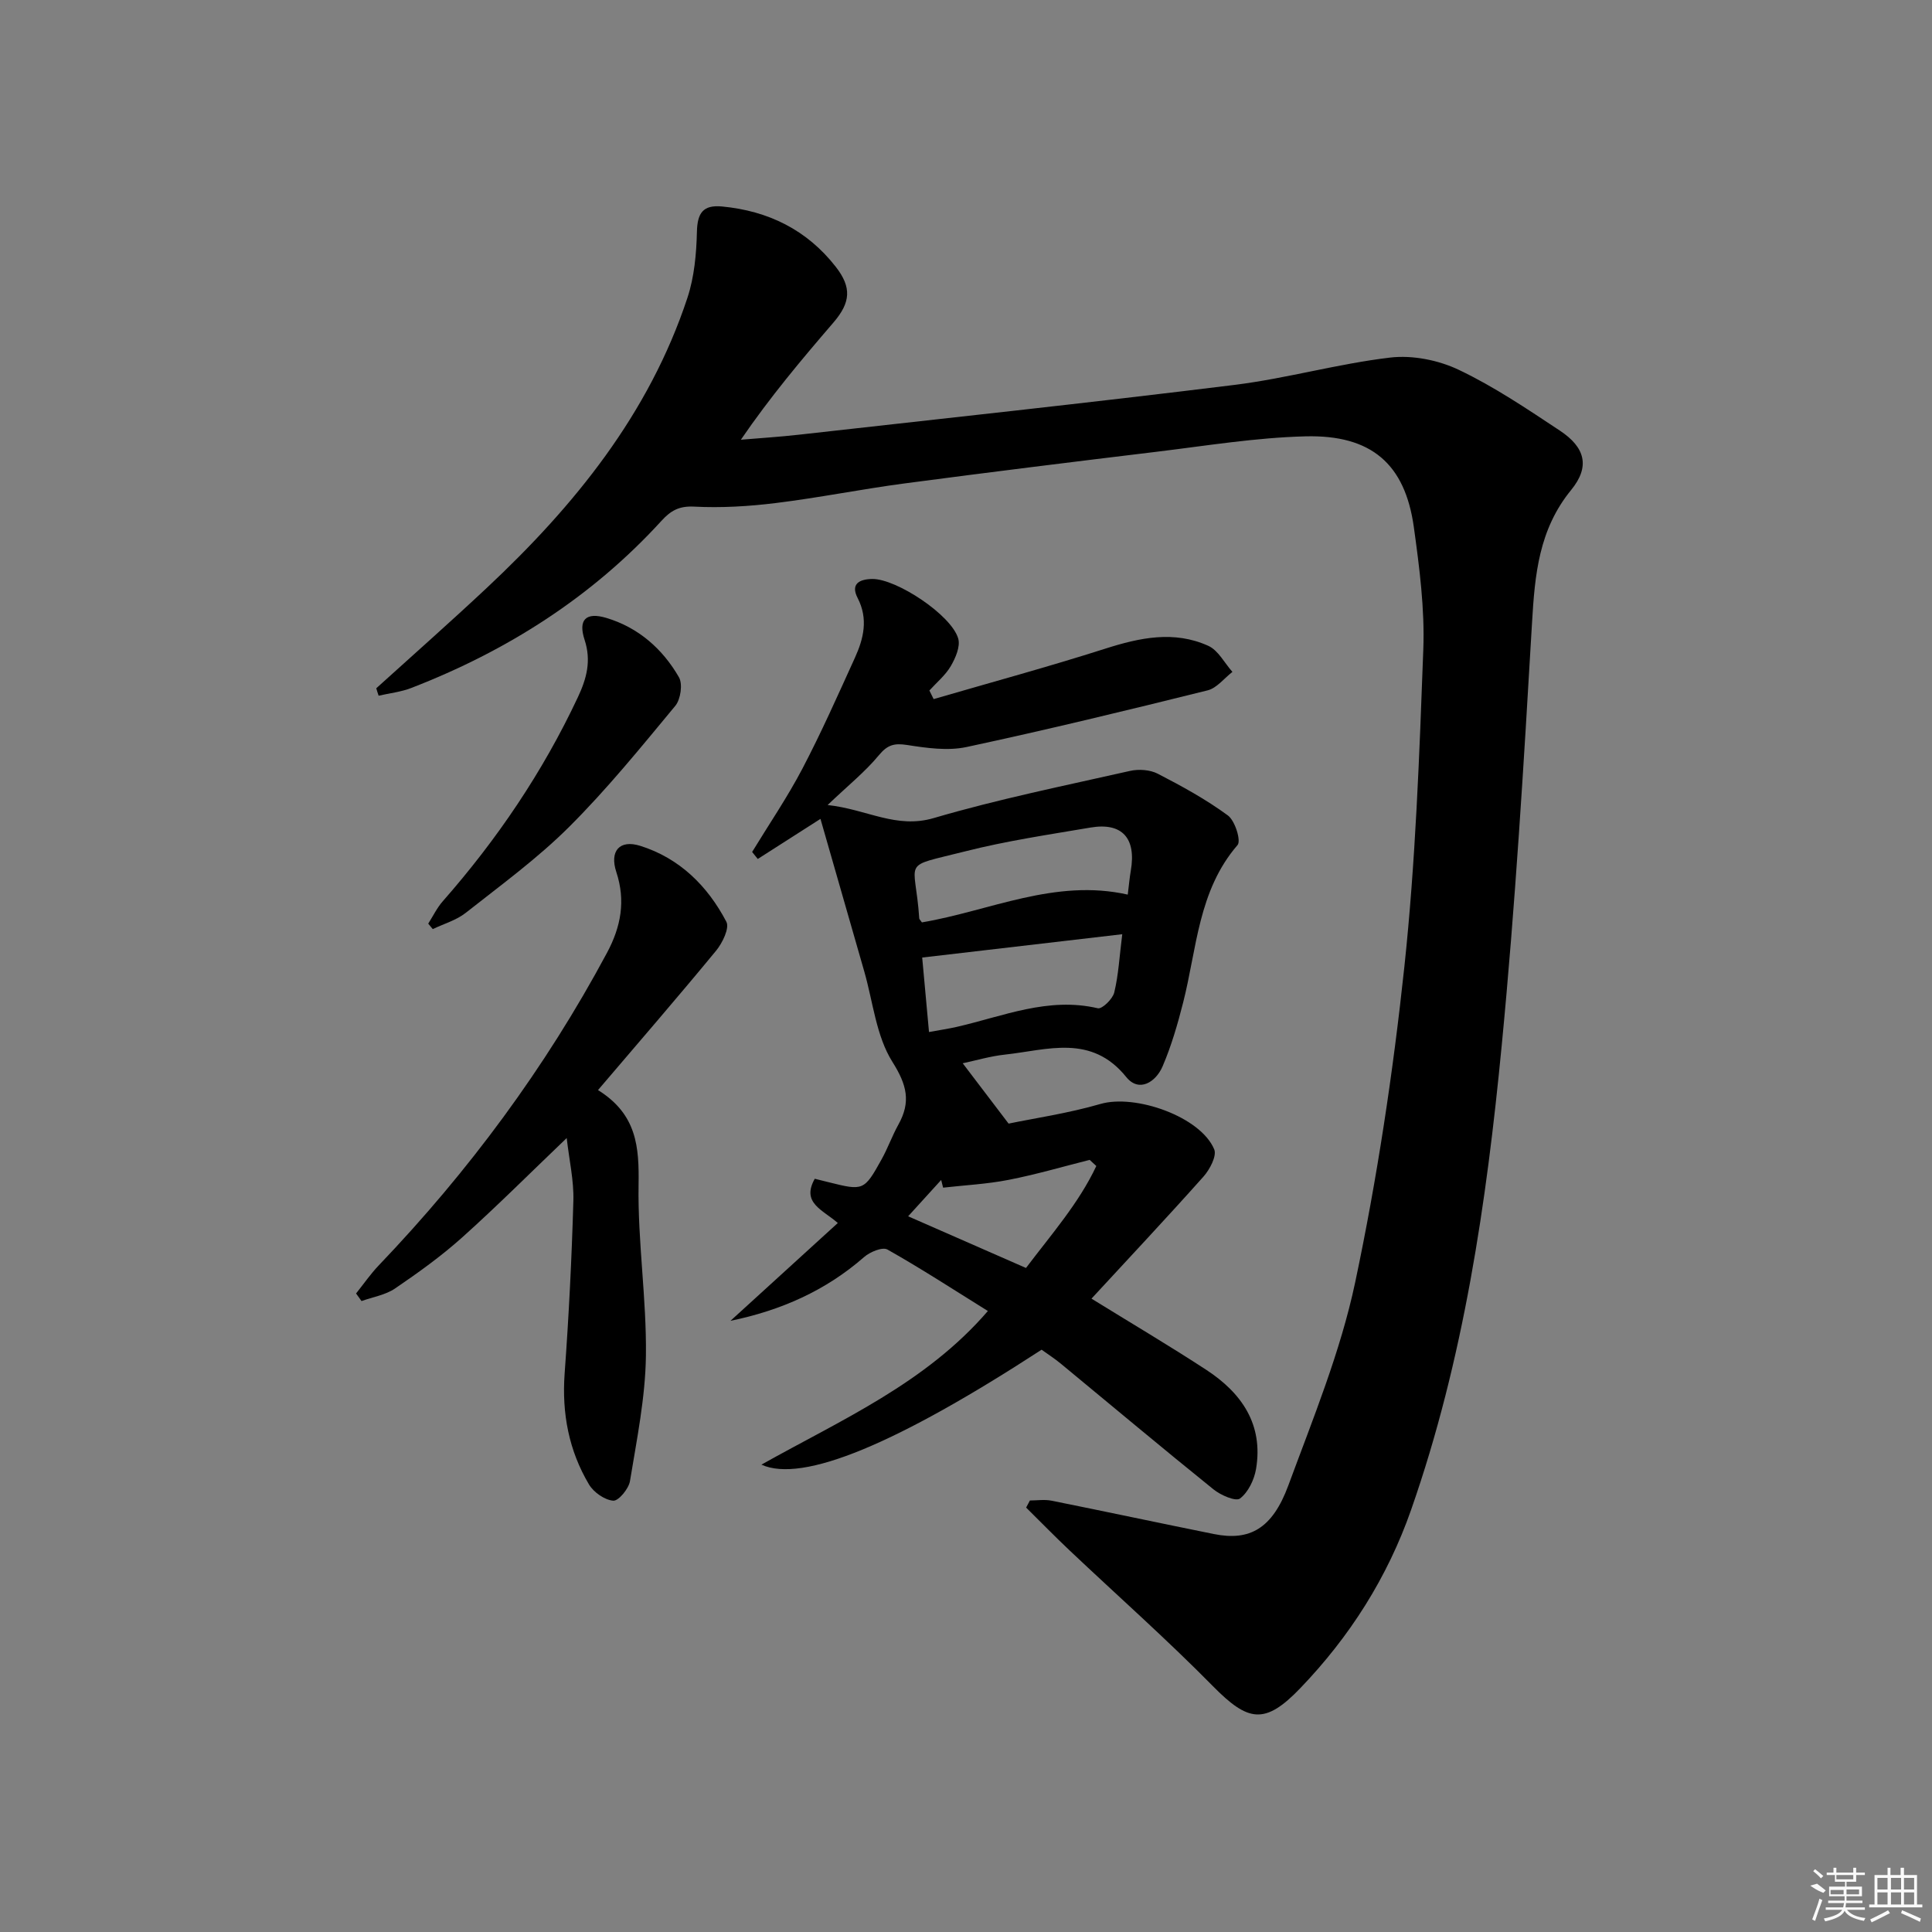 <svg enable-background="new 0 0 400 400" viewBox="0 0 400 400" xmlns="http://www.w3.org/2000/svg"><rect x="0" y="0" width="400" height="400" fill="#808080" stroke="none"/><path d="m77.9 142.5c7.63-6.91 15.35-13.72 22.86-20.76 18.18-17.03 33.62-36.04 41.57-60.1 1.42-4.31 1.85-9.07 1.96-13.65.09-3.89 1.26-5.61 5.2-5.24 9.58.91 17.57 4.84 23.54 12.48 3.35 4.29 3.08 7.4-.46 11.53-6.59 7.66-13.1 15.39-19.18 24.28 4.01-.34 8.03-.59 12.02-1.04 30.04-3.37 60.1-6.59 90.1-10.3 10.84-1.34 21.47-4.39 32.32-5.67 4.62-.54 9.99.53 14.22 2.55 7.31 3.48 14.13 8.09 20.91 12.58 5.22 3.46 6.3 7.42 2.34 12.27-6.71 8.21-7.53 17.55-8.11 27.51-1.71 29.21-3.46 58.44-6.28 87.55-3.15 32.57-7.86 64.94-18.74 96.06-4.92 14.07-12.72 26.31-22.97 36.98-7.32 7.62-10.77 6.99-18.09-.44-9.55-9.7-19.77-18.74-29.67-28.1-3.06-2.89-5.99-5.9-8.99-8.86.26-.49.52-.98.78-1.47 1.49 0 3.03-.25 4.47.04 11.22 2.25 22.42 4.65 33.64 6.91 7.4 1.49 12.09-1.12 15.39-10.05 5.11-13.85 10.8-27.69 13.84-42.04 4.56-21.55 7.85-43.46 10.19-65.37 2.32-21.8 3.11-43.78 3.92-65.7.31-8.41-.8-16.94-1.96-25.32-1.82-13.05-8.77-19.14-22.43-18.79-10.26.26-20.49 1.94-30.72 3.18-17.47 2.11-34.94 4.27-52.38 6.58-8.89 1.18-17.69 2.96-26.59 4.05-5.59.69-11.29 1.03-16.89.74-3.11-.16-4.84.83-6.76 2.94-14.41 15.79-31.97 26.93-51.81 34.61-2.14.83-4.5 1.08-6.75 1.6-.18-.51-.33-1.02-.49-1.54z"/><path d="m215.65 279.44c-29.93 19.47-49.47 27.68-58.01 23.8 16.59-9.31 33.98-16.84 46.89-31.81-7.22-4.49-13.88-8.83-20.8-12.73-1.03-.58-3.63.5-4.84 1.57-7.93 6.93-17.19 11.04-27.65 13.19 7.32-6.67 14.65-13.35 22.22-20.25-3.15-2.77-7.6-4.15-4.77-9.16 1.02.25 1.96.48 2.89.72 7.17 1.79 7.33 1.77 10.95-4.75 1.29-2.32 2.18-4.86 3.47-7.18 2.62-4.7 1.78-8.21-1.24-13-3.36-5.34-4.01-12.39-5.82-18.7-3.01-10.46-6-20.93-9.07-31.6-5.02 3.21-9 5.76-12.98 8.3-.39-.48-.78-.96-1.17-1.45 3.49-5.73 7.29-11.3 10.4-17.23 3.92-7.48 7.35-15.22 10.85-22.91 1.83-4.01 2.84-8.09.59-12.45-1.5-2.9.35-3.89 3.03-3.93 4.99-.06 16.4 7.46 17.8 12.34.47 1.64-.56 4.02-1.54 5.7-1.11 1.9-2.93 3.39-4.43 5.05.29.59.59 1.18.88 1.78 11.85-3.45 23.78-6.69 35.53-10.44 7.17-2.29 14.25-3.79 21.33-.59 2.06.93 3.36 3.55 5 5.4-1.7 1.31-3.22 3.34-5.13 3.82-16.58 4.12-33.2 8.15-49.9 11.73-3.92.84-8.28.21-12.33-.42-2.65-.41-4.05-.04-5.83 2.11-2.83 3.43-6.37 6.26-10.62 10.32 8.19.9 14.18 4.99 21.98 2.7 13.35-3.92 27.04-6.69 40.63-9.76 1.8-.41 4.13-.25 5.74.58 5.01 2.58 10 5.32 14.52 8.64 1.48 1.09 2.77 5.24 2 6.13-8.16 9.44-8.42 21.43-11.26 32.59-1.14 4.49-2.44 8.99-4.26 13.23-1.4 3.26-4.88 5.48-7.52 2.21-7.25-8.98-16.33-5.6-25.09-4.65-3.07.33-6.08 1.23-8.77 1.8 2.84 3.73 5.63 7.4 9.5 12.49 5.24-1.09 12.27-2.11 19.03-4.07 7.19-2.09 20.71 2.62 23.54 9.4.57 1.36-.92 4.18-2.23 5.65-7.6 8.53-15.43 16.86-23.18 25.26 8.32 5.14 16.16 9.77 23.78 14.75 7.31 4.78 11.84 11.3 10.29 20.52-.38 2.23-1.62 4.82-3.32 6.11-.89.67-4.01-.69-5.5-1.9-10.62-8.56-21.07-17.33-31.59-26.01-1.29-1.07-2.69-1.96-3.99-2.9zm-23.31-65.77c2.21-.41 4.01-.67 5.77-1.07 9.59-2.2 18.91-6.25 29.18-3.85.88.21 3.07-1.91 3.4-3.26.88-3.61 1.07-7.38 1.66-12.07-14.08 1.64-27.48 3.2-41.42 4.83.47 5.12.92 9.99 1.41 15.42zm-1.47-22.7c13.99-2.36 27.58-9.14 42.62-5.75.25-2.03.38-3.51.63-4.96 1.16-6.74-1.8-10.04-8.37-8.92-8.66 1.47-17.4 2.76-25.9 4.92-13.7 3.47-10.35 1.29-9.53 13.9.01.14.18.28.55.81zm36.11 50.44c-.46-.42-.92-.84-1.38-1.27-5.59 1.41-11.14 3.04-16.79 4.14-4.45.87-9.03 1.1-13.55 1.61-.13-.53-.27-1.06-.4-1.59-2.18 2.39-4.35 4.78-6.84 7.52 8.41 3.69 16.27 7.13 24.4 10.7 5.28-6.99 10.94-13.41 14.56-21.11z"/><path d="m123.81 225.69c8.1 5.04 8.52 11.85 8.4 19.62-.19 11.77 1.67 23.57 1.52 35.35-.11 8.68-1.89 17.36-3.3 25.98-.26 1.6-2.39 4.16-3.47 4.06-1.79-.15-4.04-1.73-5.01-3.35-4.18-7.03-5.64-14.72-5.05-22.95.87-11.92 1.47-23.86 1.81-35.8.12-4.21-.87-8.45-1.38-12.98-7.53 7.2-14.42 14.1-21.67 20.6-4.32 3.87-9.09 7.29-13.89 10.56-1.98 1.34-4.59 1.75-6.92 2.59-.38-.52-.76-1.05-1.13-1.57 1.56-1.95 2.99-4.03 4.71-5.83 18.61-19.47 34.5-40.91 47.23-64.68 2.9-5.41 3.91-10.78 1.94-16.75-1.43-4.35.68-6.76 4.95-5.42 8.16 2.56 13.96 8.32 17.84 15.73.68 1.3-.82 4.39-2.13 5.98-7.8 9.47-15.84 18.76-24.45 28.86z"/><path d="m88.66 191.23c.99-1.55 1.8-3.25 2.99-4.61 11.25-12.8 20.71-26.76 27.97-42.22 1.84-3.91 2.84-7.58 1.41-11.94-1.36-4.15.27-5.79 4.5-4.53 6.62 1.98 11.65 6.4 15.04 12.29.81 1.41.35 4.58-.76 5.92-7.09 8.55-14.12 17.23-21.98 25.06-6.54 6.52-14.11 12.04-21.4 17.79-1.95 1.54-4.54 2.27-6.83 3.37-.31-.38-.62-.76-.94-1.13z"/><g fill="#fafafa"><path d="m374.8 390.4 1.4-.4c.7.5 1.3 1 1.8 1.4l-.5.5c-1.5-.6-2.1-1.1-2.7-1.5zm1 7.3-.6-.3c.5-1.4 1.1-2.8 1.5-4.3.2.1.4.2.6.3-.5 1.3-1 2.8-1.5 4.3zm-.4-10.3.4-.4c.4.3 1 .8 1.7 1.4l-.5.5c-.4-.5-1-1-1.6-1.5zm2.5.3h1.7v-1h.6v1h3.5v-1h.6v1h1.8v.5h-1.8v1.4h-2v1h3.2v2h-3.2v.9h3.3v.5h-3.4c0 .3-.1.6-.1.9h4v.5h-3.7c.7.9 1.9 1.5 3.8 1.7-.1.2-.2.4-.3.6-2.1-.4-3.5-1.1-4-2.1-.4 1-1.8 1.7-4 2.2-.1-.2-.2-.4-.3-.6 2.1-.4 3.4-1 3.8-1.8h-3.4v-.5h3.6c.1-.3.1-.6.2-.9h-3.3v-.5h3.4c0-.3 0-.6 0-.9h-3.2v-2h3.3v-1h-2.1v-1.4h-1.7v-.5zm1.1 3.5v1h2.7c0-.3 0-.4 0-.4 0-.1 0-.2 0-.2 0-.1 0-.2 0-.3h-2.7zm1.2-3v.9h3.5v-.9zm4.7 3h-2.6v.6.4h2.6z"/><path d="m393.6 386.7h.6v1.5h2.7v6.1h1.1v.6h-11v-.6h1.1v-6.1h2.7v-1.5h.6v1.5h2.1v-1.5zm-2.7 8.8.4.6c-1.2.6-2.5 1.3-3.8 1.9-.1-.2-.2-.4-.3-.6 1.2-.6 2.5-1.2 3.7-1.9zm-2.2-6.7v2.4h2.1v-2.4zm0 3v2.5h2.1v-2.5zm2.8-3v2.4h2.1v-2.4zm0 3v2.5h2.1v-2.5zm6 6.1c-1.4-.7-2.7-1.3-3.9-1.8l.2-.6c1.5.6 2.7 1.2 3.9 1.7zm-1.2-9.1h-2.1v2.4h2.1zm-2.1 3v2.5h2.1v-2.5z"/></g></svg>